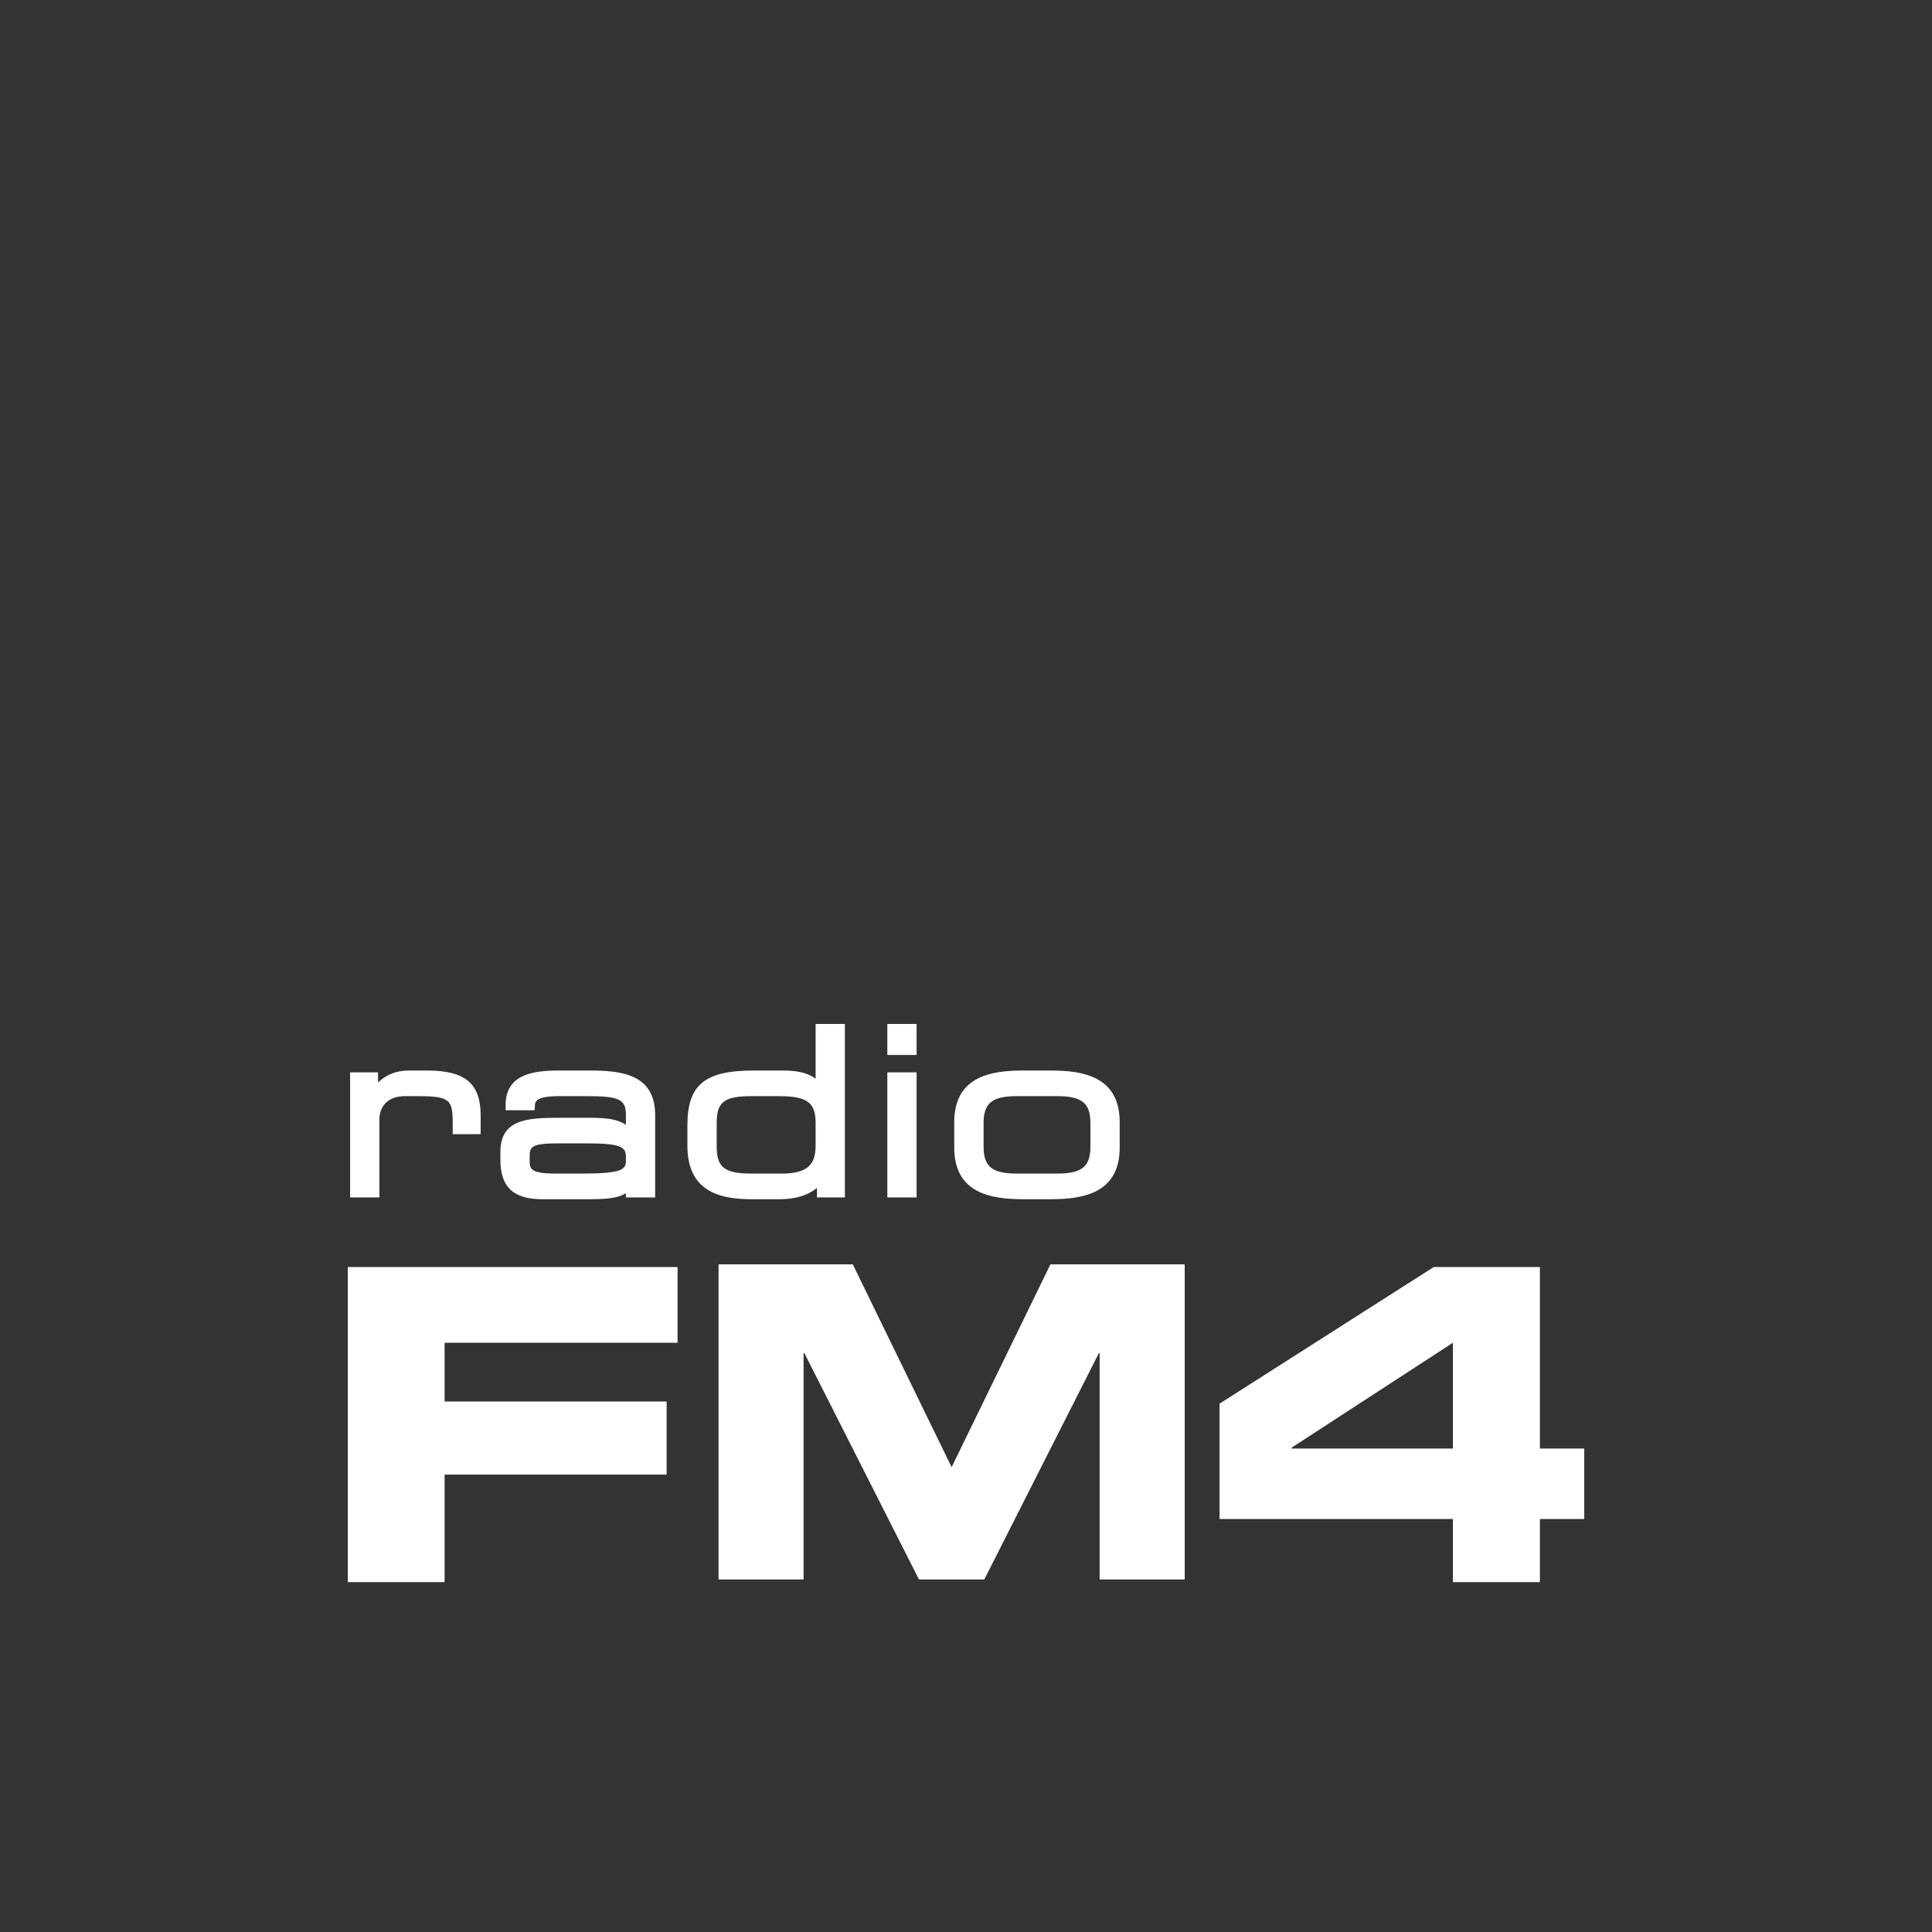<svg width="100" height="100" viewBox="0 0 100 100" fill="white" xmlns="http://www.w3.org/2000/svg">
<rect x="0" y="0" width="100" height="100" fill="#333333" stroke="none"/>
<path d="M82 78.623V74.975H79.705V65.58H74.213L63.123 72.654V78.623H75.202V81.891H79.705V78.623H82V78.623ZM75.202 74.975H66.855V74.93L75.202 69.501V74.975ZM56.917 81.752H61.32V65.442H54.37L49.256 75.94L44.14 65.442H37.192V81.752H41.593V70.038H41.634L47.565 81.752H50.947L56.877 70.038H56.917V81.752ZM57.955 59.396V58.085C57.955 55.714 56.053 55.41 54.395 55.41H52.952C51.294 55.41 49.391 55.714 49.391 58.085V59.396C49.391 61.768 51.294 62.071 52.952 62.071H54.395C56.053 62.071 57.955 61.768 57.955 59.396ZM56.44 59.337C56.44 60.39 56.002 60.744 54.7 60.744H52.648C51.348 60.744 50.91 60.39 50.91 59.337V58.143C50.91 57.091 51.348 56.736 52.648 56.736H54.7C56.002 56.736 56.44 57.091 56.44 58.143V59.337ZM45.928 61.978H47.443V55.504H47.19H45.928V61.978ZM45.928 54.606H47.443V53H47.19H45.928V54.606ZM42.286 61.978H43.731V53.001H43.477H42.216C42.216 53.001 42.216 54.959 42.216 55.838C41.855 55.555 41.329 55.41 40.535 55.41H38.999C36.474 55.41 35.58 56.153 35.58 58.25V59.303C35.58 61.756 37.376 62.072 38.941 62.072H40.346C41.197 62.072 41.849 61.857 42.286 61.481C42.286 61.573 42.286 61.978 42.286 61.978ZM42.216 59.277C42.216 60.158 41.922 60.744 40.487 60.744H38.845C37.348 60.744 37.096 60.296 37.096 59.289V58.119C37.096 57.034 37.487 56.736 38.917 56.736H40.277C41.781 56.736 42.216 57.051 42.216 58.143V59.277V59.277ZM23.012 69.5H35.071V65.58H18V81.891H23.012V76.326H34.505V72.541H23.012V69.5ZM32.396 61.978H33.911V57.722C33.911 55.589 32.159 55.41 30.517 55.41H28.922C27.561 55.41 26.17 55.623 26.17 57.198V57.466H27.67L27.686 57.279C27.686 57.038 27.686 56.737 28.944 56.737H30.421C32.045 56.737 32.396 56.908 32.396 57.701C32.396 57.701 32.396 57.962 32.396 58.221C31.976 57.928 31.398 57.856 30.493 57.856H28.875C27.189 57.856 25.9 57.987 25.9 59.631V60.028C25.9 61.442 26.571 62.072 28.077 62.072H30.493C31.523 62.072 32.047 61.989 32.396 61.757C32.396 61.805 32.396 61.978 32.396 61.978ZM32.396 60.12C32.396 60.561 32.079 60.744 30.117 60.744H28.78C27.416 60.744 27.416 60.483 27.416 60.051V59.863C27.416 59.391 27.473 59.181 28.827 59.181H30.375C32.091 59.181 32.396 59.356 32.396 59.852V60.12V60.12ZM23.432 58.703H24.878V57.734C24.878 56.083 24.078 55.41 22.116 55.41H21.166C20.452 55.41 19.957 55.662 19.567 56.029C19.567 55.911 19.567 55.504 19.567 55.504H18.121V61.978H19.639V57.933C19.639 57.354 19.987 56.736 20.967 56.736H21.589C23.319 56.736 23.432 56.92 23.432 58.191V58.703Z"/>
</svg>
